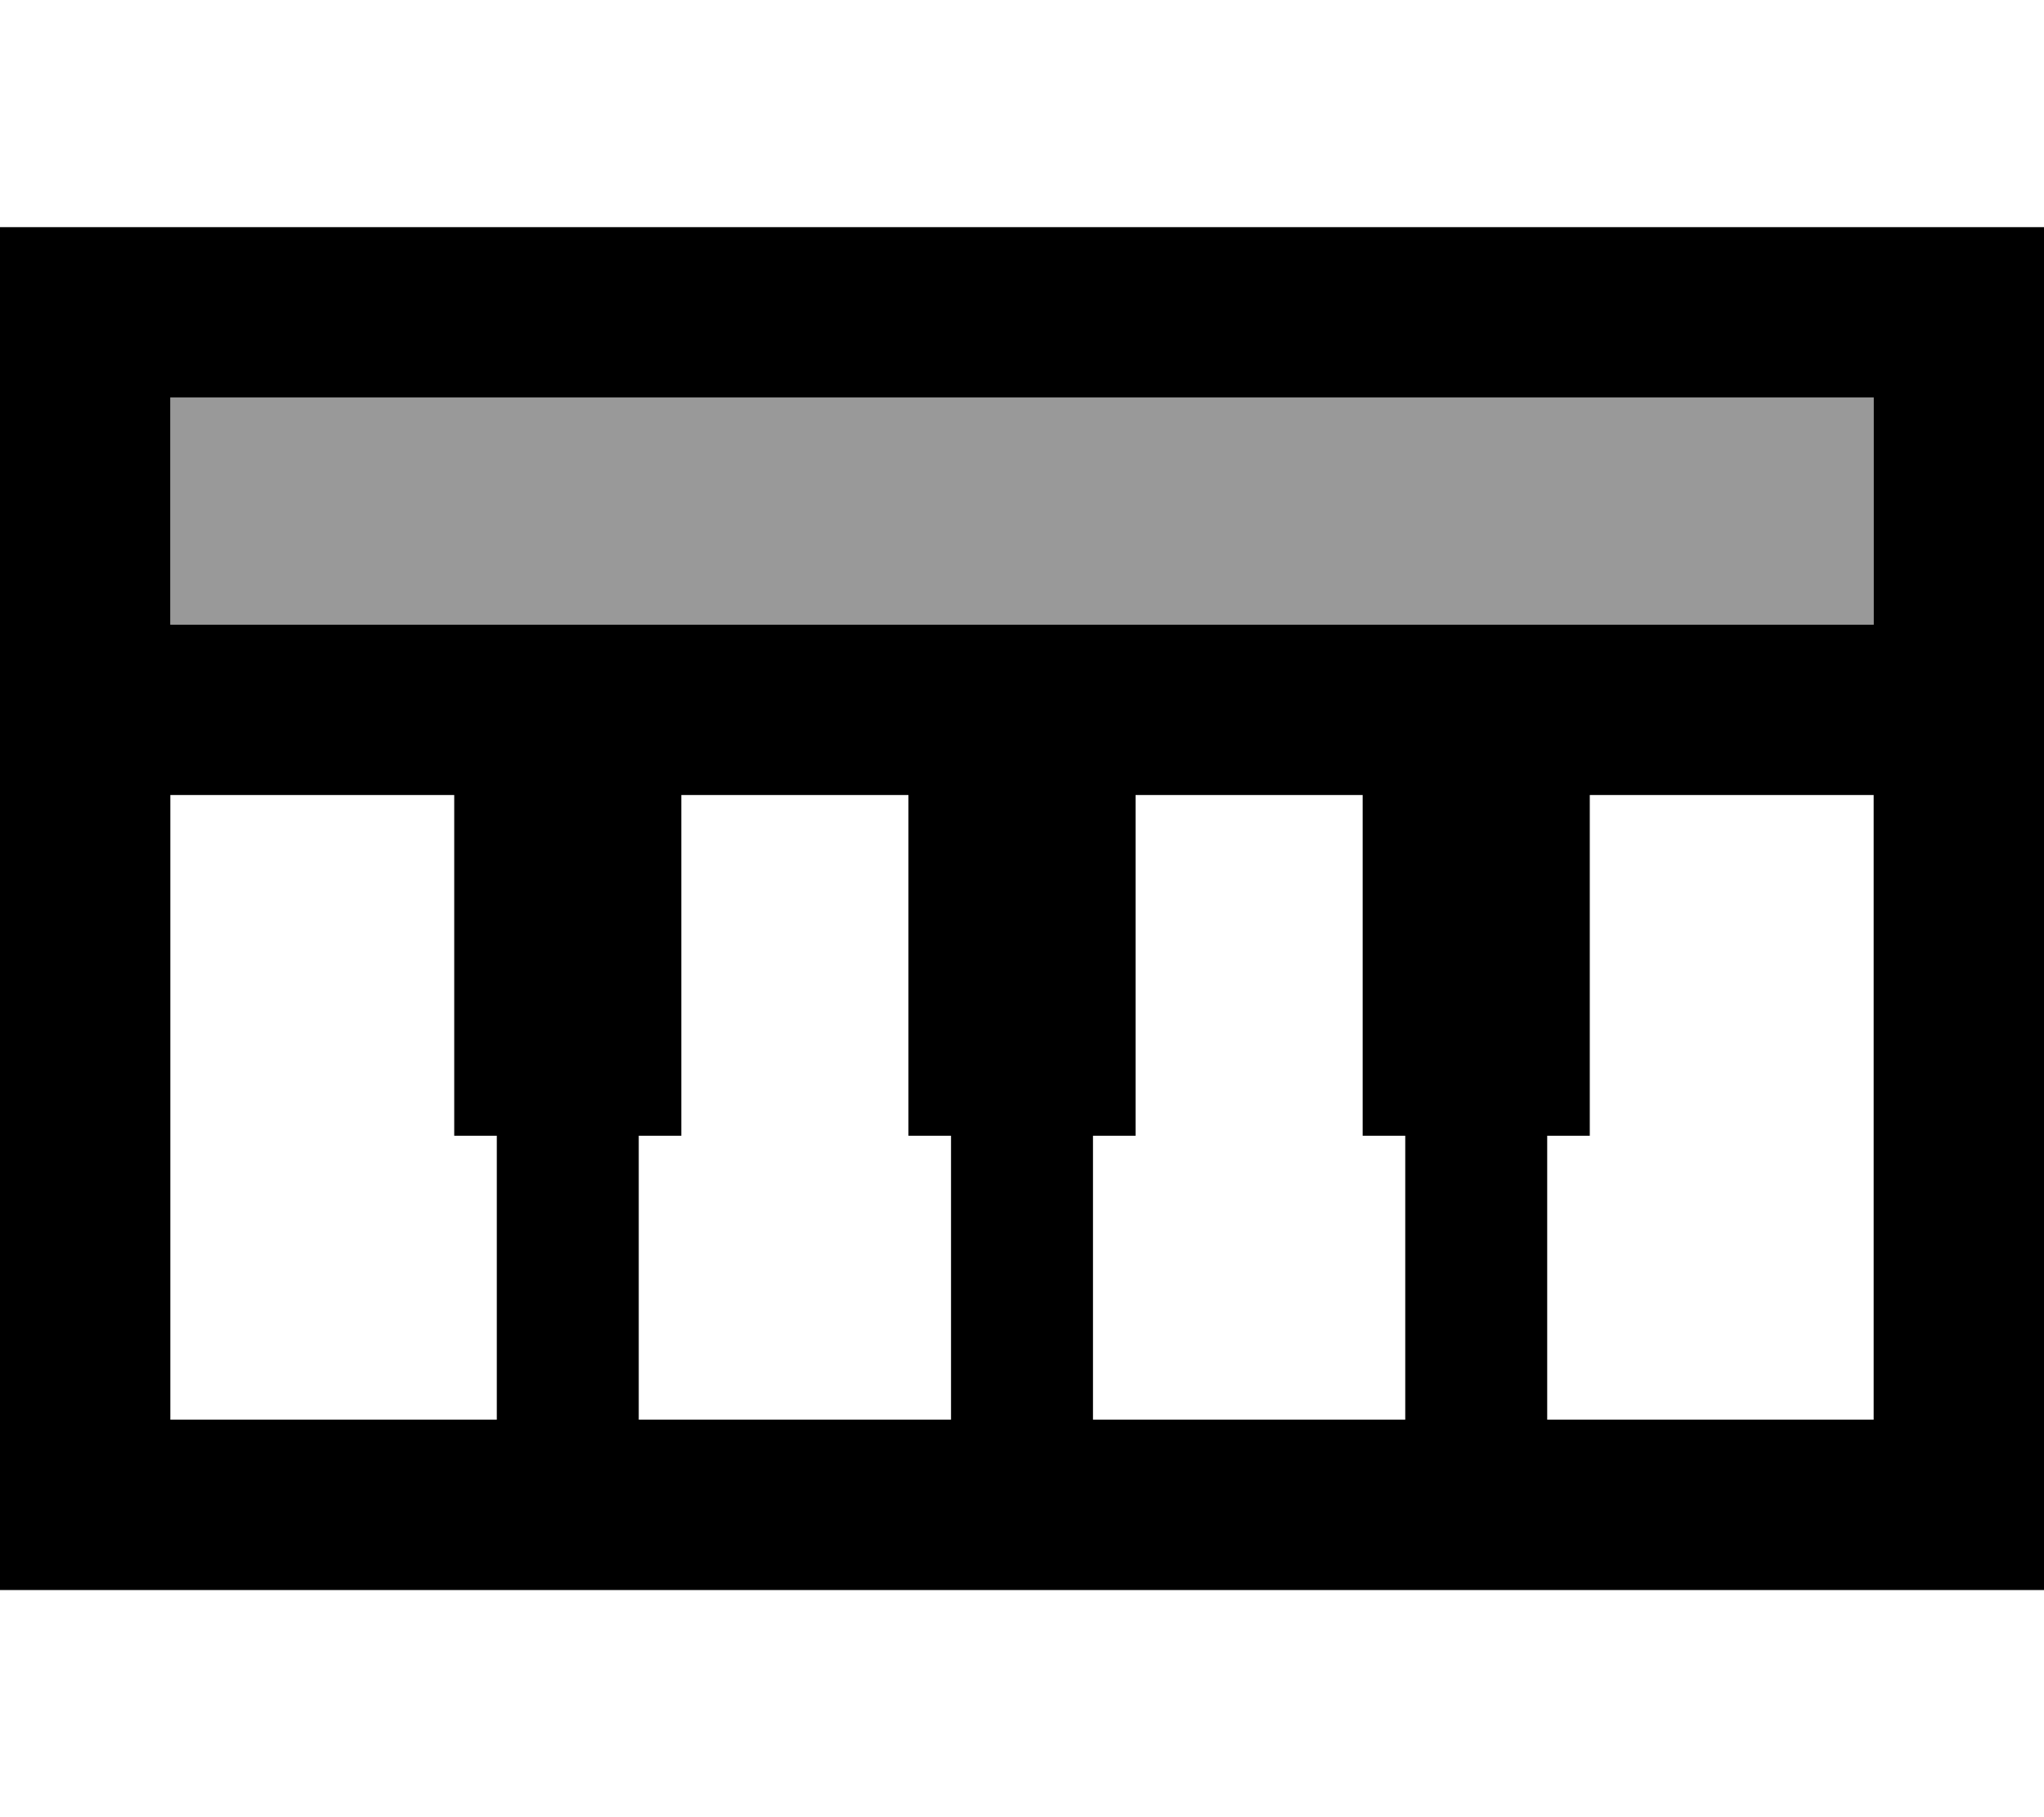 <svg xmlns="http://www.w3.org/2000/svg" viewBox="0 0 576 512"><!--! Font Awesome Pro 7.0.0 by @fontawesome - https://fontawesome.com License - https://fontawesome.com/license (Commercial License) Copyright 2025 Fonticons, Inc. --><path opacity=".4" fill="currentColor" d="M48 112l0 64 480 0 0-64-480 0z"/><path fill="currentColor" d="M528 224l-80 0 0 96-12 0 0 80 92 0 0-176zM396 400l0-80-12 0 0-96-64 0 0 96-12 0 0 80 88 0zm-128 0l0-80-12 0 0-96-64 0 0 96-12 0 0 80 88 0zm-128 0l0-80-12 0 0-96-80 0 0 176 92 0zM528 176l0-64-480 0 0 64 480 0zm48 0l0 272-576 0 0-384 576 0 0 112z"/></svg>